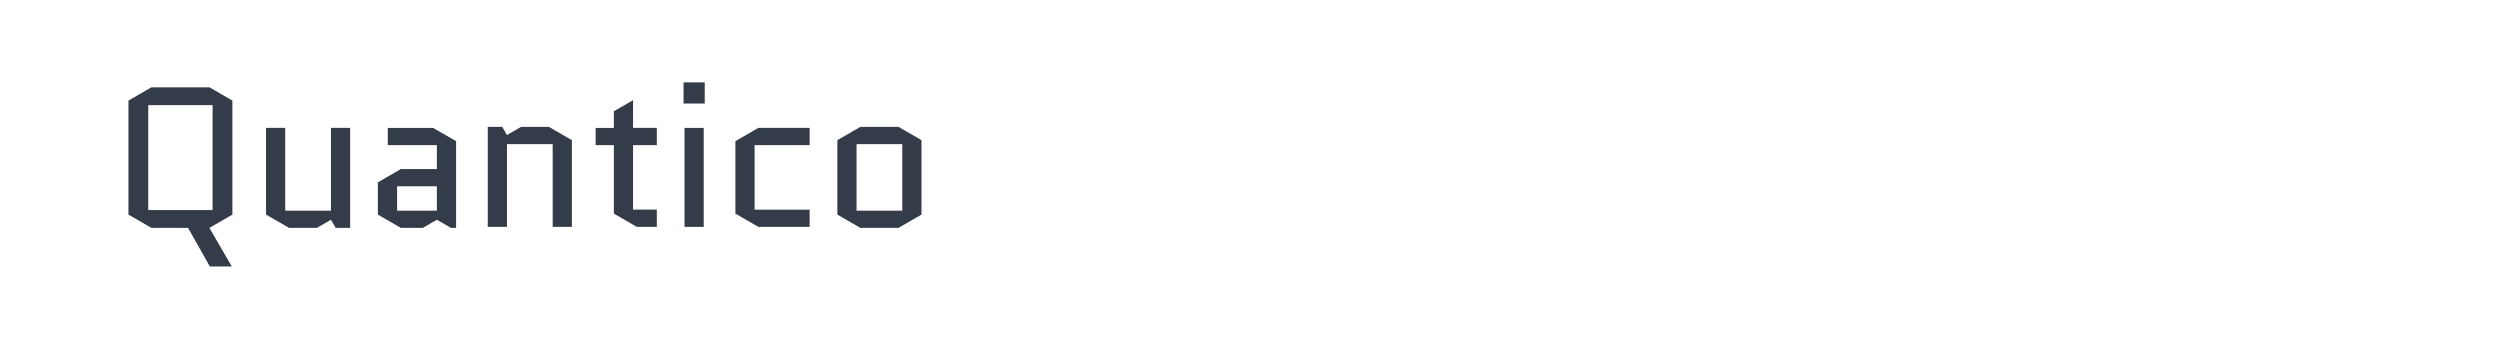 <?xml version="1.0" encoding="utf-8"?>
<!-- Generator: Adobe Illustrator 16.0.0, SVG Export Plug-In . SVG Version: 6.00 Build 0)  -->
<!DOCTYPE svg PUBLIC "-//W3C//DTD SVG 1.1//EN" "http://www.w3.org/Graphics/SVG/1.1/DTD/svg11.dtd">
<svg version="1.1" id="图层_1" xmlns="http://www.w3.org/2000/svg" xmlns:xlink="http://www.w3.org/1999/xlink" x="0px" y="0px"
	 width="258px" height="36px" viewBox="0 0 258 36" enable-background="new 0 0 258 36" xml:space="preserve">
<g>
	<path fill="#343C49" d="M19.406,23.516h-3.779l-2.37-1.369V10.379l2.37-1.369h5.986l2.37,1.369v11.768l-2.37,1.369l2.309,3.984
		h-2.268L19.406,23.516z M15.3,10.85v10.826h6.64V10.85H15.3z"/>
	<path fill="#343C49" d="M27.455,22.146v-8.947h1.981v8.539h4.719v-8.539h1.982v10.316h-1.492l-0.49-0.838l-1.45,0.838h-2.88
		L27.455,22.146z"/>
	<path fill="#343C49" d="M41.367,23.516l-2.37-1.369v-3.33l2.37-1.369h3.719v-2.471h-5.067v-1.777h4.679l2.37,1.367v8.949h-0.531
		l-1.45-0.838l-1.451,0.838H41.367z M40.979,19.225v2.514h4.107v-2.514H40.979z"/>
	<path fill="#343C49" d="M59.019,14.465v8.949h-1.982v-8.539h-4.719v8.539h-1.981V13.096h1.491l0.49,0.838l1.451-0.838h2.881
		L59.019,14.465z"/>
	<path fill="#343C49" d="M61.47,14.977v-1.777h1.88v-1.717l1.981-1.145v2.861h2.452v1.777h-2.452v6.658h2.452v1.779h-2.063
		l-2.37-1.369v-7.068H61.47z"/>
	<path fill="#343C49" d="M70.542,10.686V8.5h2.186v2.186H70.542z M72.625,13.199v10.215h-1.981V13.199H72.625z"/>
	<path fill="#343C49" d="M77.875,14.977v6.658h5.68v1.779h-5.292l-2.37-1.369v-7.479l2.37-1.367h5.292v1.777H77.875z"/>
	<path fill="#343C49" d="M95.097,22.146l-2.37,1.369h-3.942l-2.37-1.369v-7.682l2.37-1.369h3.942l2.37,1.369V22.146z M88.396,14.875
		v6.863h4.719v-6.863H88.396z"/>
</g>
</svg>
